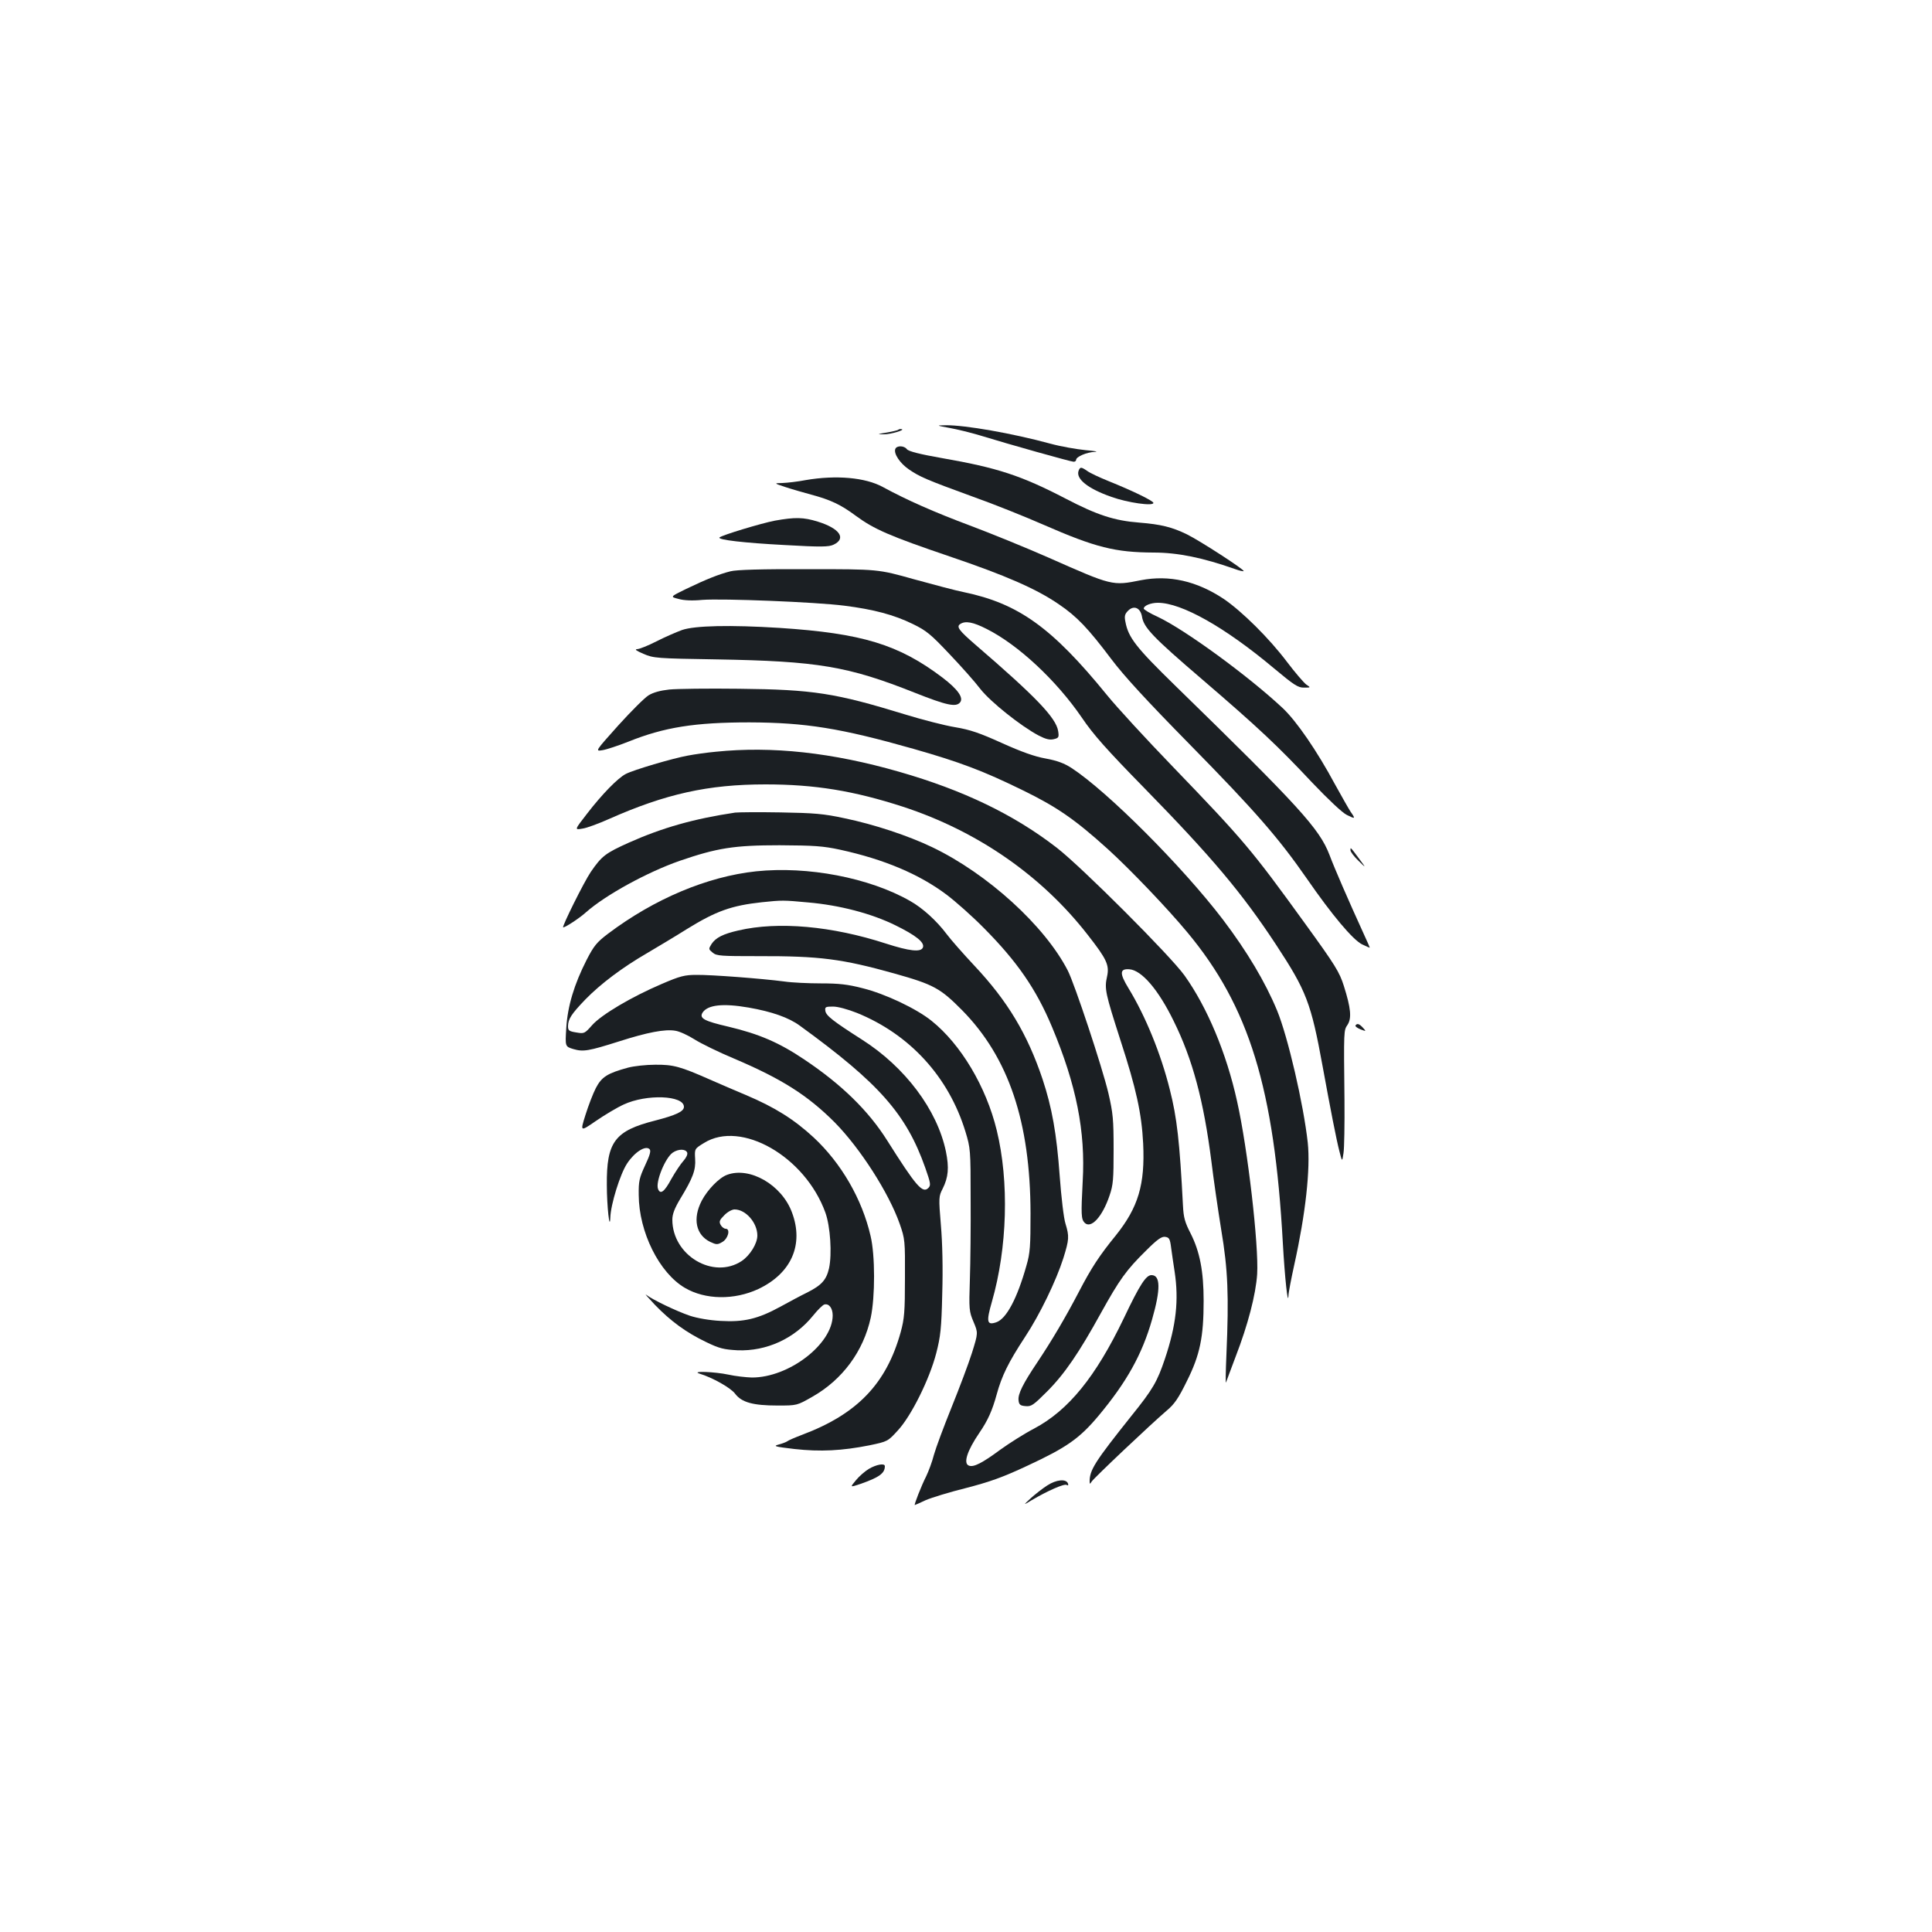 <?xml version="1.0" standalone="no"?>
<!DOCTYPE svg PUBLIC "-//W3C//DTD SVG 20010904//EN"
 "http://www.w3.org/TR/2001/REC-SVG-20010904/DTD/svg10.dtd">
<svg version="1.0" xmlns="http://www.w3.org/2000/svg"
 width="1000pt" height="1000pt" viewBox="0 0 1000 1000"
 preserveAspectRatio="xMidYMid meet">
<g transform="translate(0,1000) scale(0.1,-0.1)"
fill="#1b1f23" stroke="none">
<path d="M4915 7785 c39 -7 108 -24 155 -38 156 -48 474 -137 487 -137 7 0 13
4 13 10 0 16 56 40 97 41 21 1 -1 5 -48 9 -48 5 -129 19 -180 33 -202 55 -445
97 -544 96 -50 -1 -50 -1 20 -14z"/>
<path d="M4649 7775 c-3 -2 -30 -9 -60 -14 -50 -8 -51 -9 -14 -9 35 -1 119 25
89 27 -6 1 -13 -1 -15 -4z"/>
<path d="M4634 7676 c-9 -24 24 -74 71 -106 56 -38 87 -52 331 -141 110 -39
274 -105 365 -145 270 -118 371 -143 570 -144 126 0 256 -27 423 -86 22 -8 41
-12 43 -10 7 6 -226 157 -293 190 -78 38 -135 52 -247 61 -129 10 -218 39
-381 124 -231 120 -354 160 -641 210 -114 20 -173 35 -181 46 -14 19 -53 20
-60 1z"/>
<path d="M5583 7564 c-16 -42 47 -93 170 -136 84 -30 217 -49 217 -31 0 10
-103 61 -235 114 -44 18 -92 40 -107 51 -32 22 -37 22 -45 2z"/>
<path d="M4170 7515 c-41 -8 -95 -14 -120 -15 -45 -1 -45 -1 15 -21 33 -11 93
-28 133 -39 101 -27 154 -52 232 -110 94 -69 173 -104 485 -210 289 -98 448
-167 566 -248 93 -63 151 -124 270 -282 67 -89 182 -214 404 -440 342 -348
462 -486 608 -696 132 -191 239 -318 287 -342 22 -11 40 -18 40 -17 0 2 -13
31 -29 66 -84 184 -153 343 -180 415 -52 135 -156 249 -797 874 -204 199 -244
250 -259 332 -6 29 -3 40 14 57 30 30 64 15 72 -31 9 -56 55 -105 312 -325
291 -250 389 -342 570 -535 82 -86 155 -155 178 -166 44 -22 46 -21 20 16 -10
15 -46 79 -81 142 -93 173 -200 329 -272 396 -181 169 -507 406 -645 471 -40
18 -73 38 -73 43 0 15 36 30 73 30 123 0 347 -126 602 -340 103 -86 124 -100
155 -99 35 0 35 0 11 16 -13 10 -57 61 -98 115 -93 124 -235 264 -329 328
-140 93 -282 125 -428 97 -149 -30 -149 -29 -477 116 -118 52 -302 127 -409
167 -184 69 -325 131 -450 199 -91 50 -243 63 -400 36z"/>
<path d="M4010 7305 c-68 -13 -274 -75 -286 -87 -11 -12 128 -28 336 -39 192
-11 230 -10 255 2 67 32 31 84 -82 119 -74 23 -117 24 -223 5z"/>
<path d="M3781 7043 c-60 -15 -127 -42 -229 -91 -84 -41 -84 -41 -40 -52 27
-8 72 -10 123 -5 104 8 587 -11 735 -30 151 -19 257 -47 355 -95 70 -34 93
-53 190 -156 61 -64 133 -145 160 -181 53 -67 210 -192 301 -240 37 -19 57
-24 78 -19 26 6 28 10 23 42 -11 69 -116 178 -426 445 -88 76 -102 95 -81 109
27 18 67 10 136 -25 164 -82 362 -267 494 -460 58 -86 128 -165 322 -363 350
-358 506 -543 683 -812 157 -239 181 -301 241 -630 40 -219 71 -379 87 -440
14 -55 14 -55 21 -8 4 25 6 149 5 275 -4 365 -4 359 16 389 22 34 17 86 -19
200 -23 73 -44 107 -202 325 -275 380 -314 427 -684 811 -136 141 -289 307
-340 370 -285 350 -458 474 -741 533 -41 8 -157 39 -259 67 -185 52 -185 52
-544 52 -244 1 -375 -3 -405 -11z"/>
<path d="M3530 6739 c-30 -11 -90 -37 -133 -59 -43 -22 -88 -40 -100 -40 -14
-1 -2 -9 33 -24 53 -23 68 -24 380 -29 522 -9 679 -35 1026 -173 164 -65 212
-75 233 -50 20 24 -11 68 -91 129 -226 171 -415 229 -843 257 -255 16 -439 12
-505 -11z"/>
<path d="M3464 6431 c-46 -5 -83 -15 -107 -30 -20 -12 -91 -83 -157 -156 -120
-134 -120 -134 -82 -128 20 3 81 23 134 44 186 75 345 100 627 100 291 -1 472
-30 849 -137 242 -69 361 -114 567 -215 174 -85 269 -150 438 -303 114 -103
310 -308 412 -431 321 -385 451 -809 495 -1610 10 -177 26 -327 29 -272 0 15
14 87 30 160 59 266 84 496 70 632 -22 200 -103 549 -159 685 -61 147 -155
305 -280 470 -208 273 -597 663 -784 785 -37 24 -74 38 -134 49 -57 10 -126
35 -226 80 -115 52 -164 69 -242 82 -55 9 -171 39 -259 66 -362 111 -475 129
-860 133 -159 2 -322 0 -361 -4z"/>
<path d="M3705 6109 c-44 -4 -109 -13 -145 -20 -78 -14 -281 -74 -321 -95 -41
-21 -123 -105 -200 -205 -66 -85 -66 -85 -25 -78 23 3 84 26 136 49 295 131
515 180 812 180 256 0 457 -33 713 -116 384 -126 717 -356 956 -664 98 -125
112 -156 99 -215 -14 -63 -9 -85 70 -331 81 -249 109 -376 117 -533 10 -212
-25 -330 -142 -476 -84 -103 -126 -167 -190 -290 -71 -136 -141 -254 -215
-365 -76 -113 -102 -166 -98 -198 2 -22 9 -28 36 -30 30 -3 41 5 111 75 91 91
166 201 280 408 95 171 130 221 234 323 57 57 80 73 98 70 21 -3 25 -10 31
-58 4 -30 12 -85 18 -123 22 -147 8 -276 -50 -449 -40 -119 -62 -158 -175
-298 -188 -236 -216 -279 -215 -340 1 -13 2 -12 10 1 10 17 305 296 388 367
41 34 62 65 106 155 67 134 86 227 86 414 0 153 -20 255 -67 348 -30 58 -37
83 -40 145 -17 330 -31 455 -68 600 -46 185 -126 381 -214 525 -47 77 -46 102
5 98 63 -5 149 -104 229 -268 98 -198 155 -412 195 -725 11 -91 34 -250 51
-355 35 -208 40 -341 27 -645 -4 -91 -5 -156 -2 -145 4 11 26 71 50 134 63
163 104 320 111 426 9 148 -49 651 -104 895 -55 250 -155 487 -272 651 -73
102 -533 562 -661 661 -222 172 -484 298 -815 393 -347 100 -660 134 -950 104z"/>
<path d="M3805 5794 c-214 -32 -376 -78 -549 -155 -122 -55 -141 -69 -198
-152 -35 -51 -152 -287 -143 -287 12 0 85 48 118 78 102 90 316 207 484 266
195 67 282 81 518 81 179 -1 225 -4 313 -23 229 -50 411 -127 553 -234 46 -35
132 -111 190 -170 173 -174 272 -317 354 -513 126 -300 174 -541 159 -800 -9
-173 -8 -195 10 -214 33 -33 92 31 129 141 19 55 21 85 21 238 0 156 -3 188
-27 292 -32 135 -174 563 -210 634 -119 232 -416 502 -702 639 -123 59 -300
118 -455 150 -106 23 -156 27 -330 30 -113 2 -218 1 -235 -1z"/>
<path d="M6990 5599 c0 -8 19 -33 41 -54 41 -40 41 -40 4 10 -47 63 -45 61
-45 44z"/>
<path d="M3913 5490 c-252 -27 -526 -142 -766 -323 -58 -44 -73 -62 -111 -136
-64 -126 -98 -238 -105 -352 -6 -96 -6 -96 37 -109 51 -15 79 -10 237 40 147
47 237 64 290 55 22 -3 67 -24 100 -45 33 -21 125 -66 204 -99 247 -105 381
-190 521 -330 132 -134 280 -364 337 -526 27 -78 28 -86 27 -280 0 -175 -3
-210 -22 -280 -74 -267 -225 -424 -509 -531 -37 -14 -72 -29 -78 -34 -5 -4
-26 -12 -45 -17 -30 -8 -20 -11 82 -23 134 -15 247 -9 388 19 95 20 95 20 148
78 69 75 163 264 198 399 22 86 27 127 31 307 4 131 1 264 -7 356 -12 143 -11
149 9 188 30 60 34 109 17 193 -45 216 -212 438 -436 580 -147 94 -185 123
-188 148 -3 20 1 22 40 22 25 0 76 -14 124 -33 273 -111 474 -330 561 -614 26
-86 27 -94 27 -348 1 -143 -1 -332 -4 -420 -5 -152 -4 -163 19 -217 24 -57 24
-57 -8 -160 -18 -57 -66 -184 -106 -283 -40 -99 -81 -209 -91 -245 -9 -36 -28
-86 -40 -111 -25 -49 -64 -149 -59 -149 1 0 27 11 56 25 30 13 124 42 209 63
123 32 189 55 319 116 202 94 268 140 367 258 145 174 225 316 277 498 45 157
44 230 -3 230 -28 0 -60 -48 -143 -223 -146 -304 -287 -477 -464 -571 -50 -26
-129 -76 -176 -110 -92 -68 -138 -92 -162 -82 -30 11 -10 76 55 171 43 63 66
114 89 198 26 95 60 165 146 296 78 118 162 293 199 409 30 97 31 112 11 178
-9 27 -22 138 -30 247 -16 221 -40 354 -89 502 -78 232 -180 403 -352 586 -59
63 -124 137 -144 164 -51 68 -124 135 -190 172 -211 120 -529 181 -797 153z
m270 -161 c162 -14 327 -57 451 -118 106 -52 153 -89 143 -115 -10 -26 -70
-19 -191 20 -280 91 -558 116 -764 68 -79 -18 -117 -37 -139 -70 -16 -26 -16
-27 6 -45 20 -17 43 -18 234 -18 320 1 435 -14 707 -90 203 -57 237 -76 350
-190 241 -245 353 -578 354 -1051 0 -169 -2 -205 -21 -270 -48 -171 -104 -276
-156 -294 -49 -17 -53 2 -23 106 80 278 90 622 25 888 -55 226 -186 445 -337
566 -78 63 -240 140 -357 169 -77 20 -123 25 -216 25 -64 0 -151 4 -191 10
-115 15 -376 35 -453 34 -61 0 -85 -6 -180 -47 -157 -67 -312 -159 -360 -213
-39 -44 -41 -45 -82 -38 -38 6 -43 10 -43 33 1 37 17 62 90 138 79 81 192 166
320 240 52 31 145 86 205 124 152 94 232 122 388 139 105 11 111 11 240 -1z
m-309 -544 c121 -21 209 -52 266 -94 412 -299 551 -458 649 -735 28 -80 30
-91 16 -105 -30 -30 -64 10 -213 246 -97 154 -236 290 -429 419 -129 87 -233
132 -393 170 -125 29 -151 43 -134 72 26 41 105 50 238 27z"/>
<path d="M7016 4692 c-3 -4 9 -13 26 -20 30 -11 30 -11 13 8 -19 21 -31 25
-39 12z"/>
<path d="M3251 4474 c-107 -29 -137 -48 -167 -106 -15 -29 -39 -92 -54 -140
-27 -86 -27 -86 53 -31 45 31 110 70 145 86 118 55 312 48 312 -12 0 -24 -41
-43 -149 -71 -209 -53 -252 -110 -250 -334 0 -109 15 -243 18 -168 2 68 51
226 87 280 38 58 95 95 116 74 8 -8 3 -29 -23 -84 -30 -65 -34 -82 -33 -153 1
-192 106 -403 239 -481 106 -62 255 -64 380 -6 171 81 237 230 174 397 -53
143 -219 238 -336 194 -41 -15 -101 -77 -131 -134 -48 -93 -30 -177 44 -213
32 -15 38 -15 62 -1 31 17 44 69 18 69 -8 0 -20 9 -26 20 -9 17 -6 25 19 50
16 17 40 30 53 30 58 0 118 -69 118 -135 0 -42 -38 -103 -81 -132 -147 -97
-359 29 -359 214 0 28 11 58 41 108 65 107 81 149 77 207 -3 52 -3 52 46 82
192 120 523 -70 628 -360 26 -72 35 -215 19 -289 -14 -60 -38 -87 -113 -125
-29 -14 -91 -47 -138 -73 -117 -64 -190 -81 -310 -74 -57 3 -121 14 -160 27
-70 24 -193 83 -225 108 -11 9 9 -14 45 -52 81 -84 163 -144 266 -193 68 -33
91 -38 161 -42 150 -6 295 60 392 180 24 30 50 55 58 57 24 6 43 -19 43 -57
-1 -148 -227 -322 -419 -321 -31 1 -85 7 -121 15 -70 15 -197 20 -149 5 66
-20 161 -73 184 -104 34 -45 93 -61 220 -61 100 0 100 0 179 45 157 89 265
236 303 410 23 108 23 323 -1 423 -44 191 -152 377 -295 510 -102 94 -201 156
-350 219 -53 22 -136 58 -186 80 -154 68 -190 78 -284 77 -47 0 -110 -7 -140
-15z m306 -440 c3 -9 -5 -26 -19 -42 -14 -15 -42 -57 -63 -94 -36 -67 -57 -83
-69 -52 -14 36 37 161 76 188 29 20 67 20 75 0z"/>
<path d="M4497 2397 c-20 -12 -51 -39 -67 -59 -31 -37 -31 -37 23 -19 97 34
127 55 127 92 0 17 -44 9 -83 -14z"/>
<path d="M5420 2311 c-25 -16 -63 -46 -85 -66 -40 -37 -40 -37 5 -10 81 48
169 87 181 79 7 -4 10 -2 7 7 -9 26 -61 21 -108 -10z"/>
</g>
</svg>
